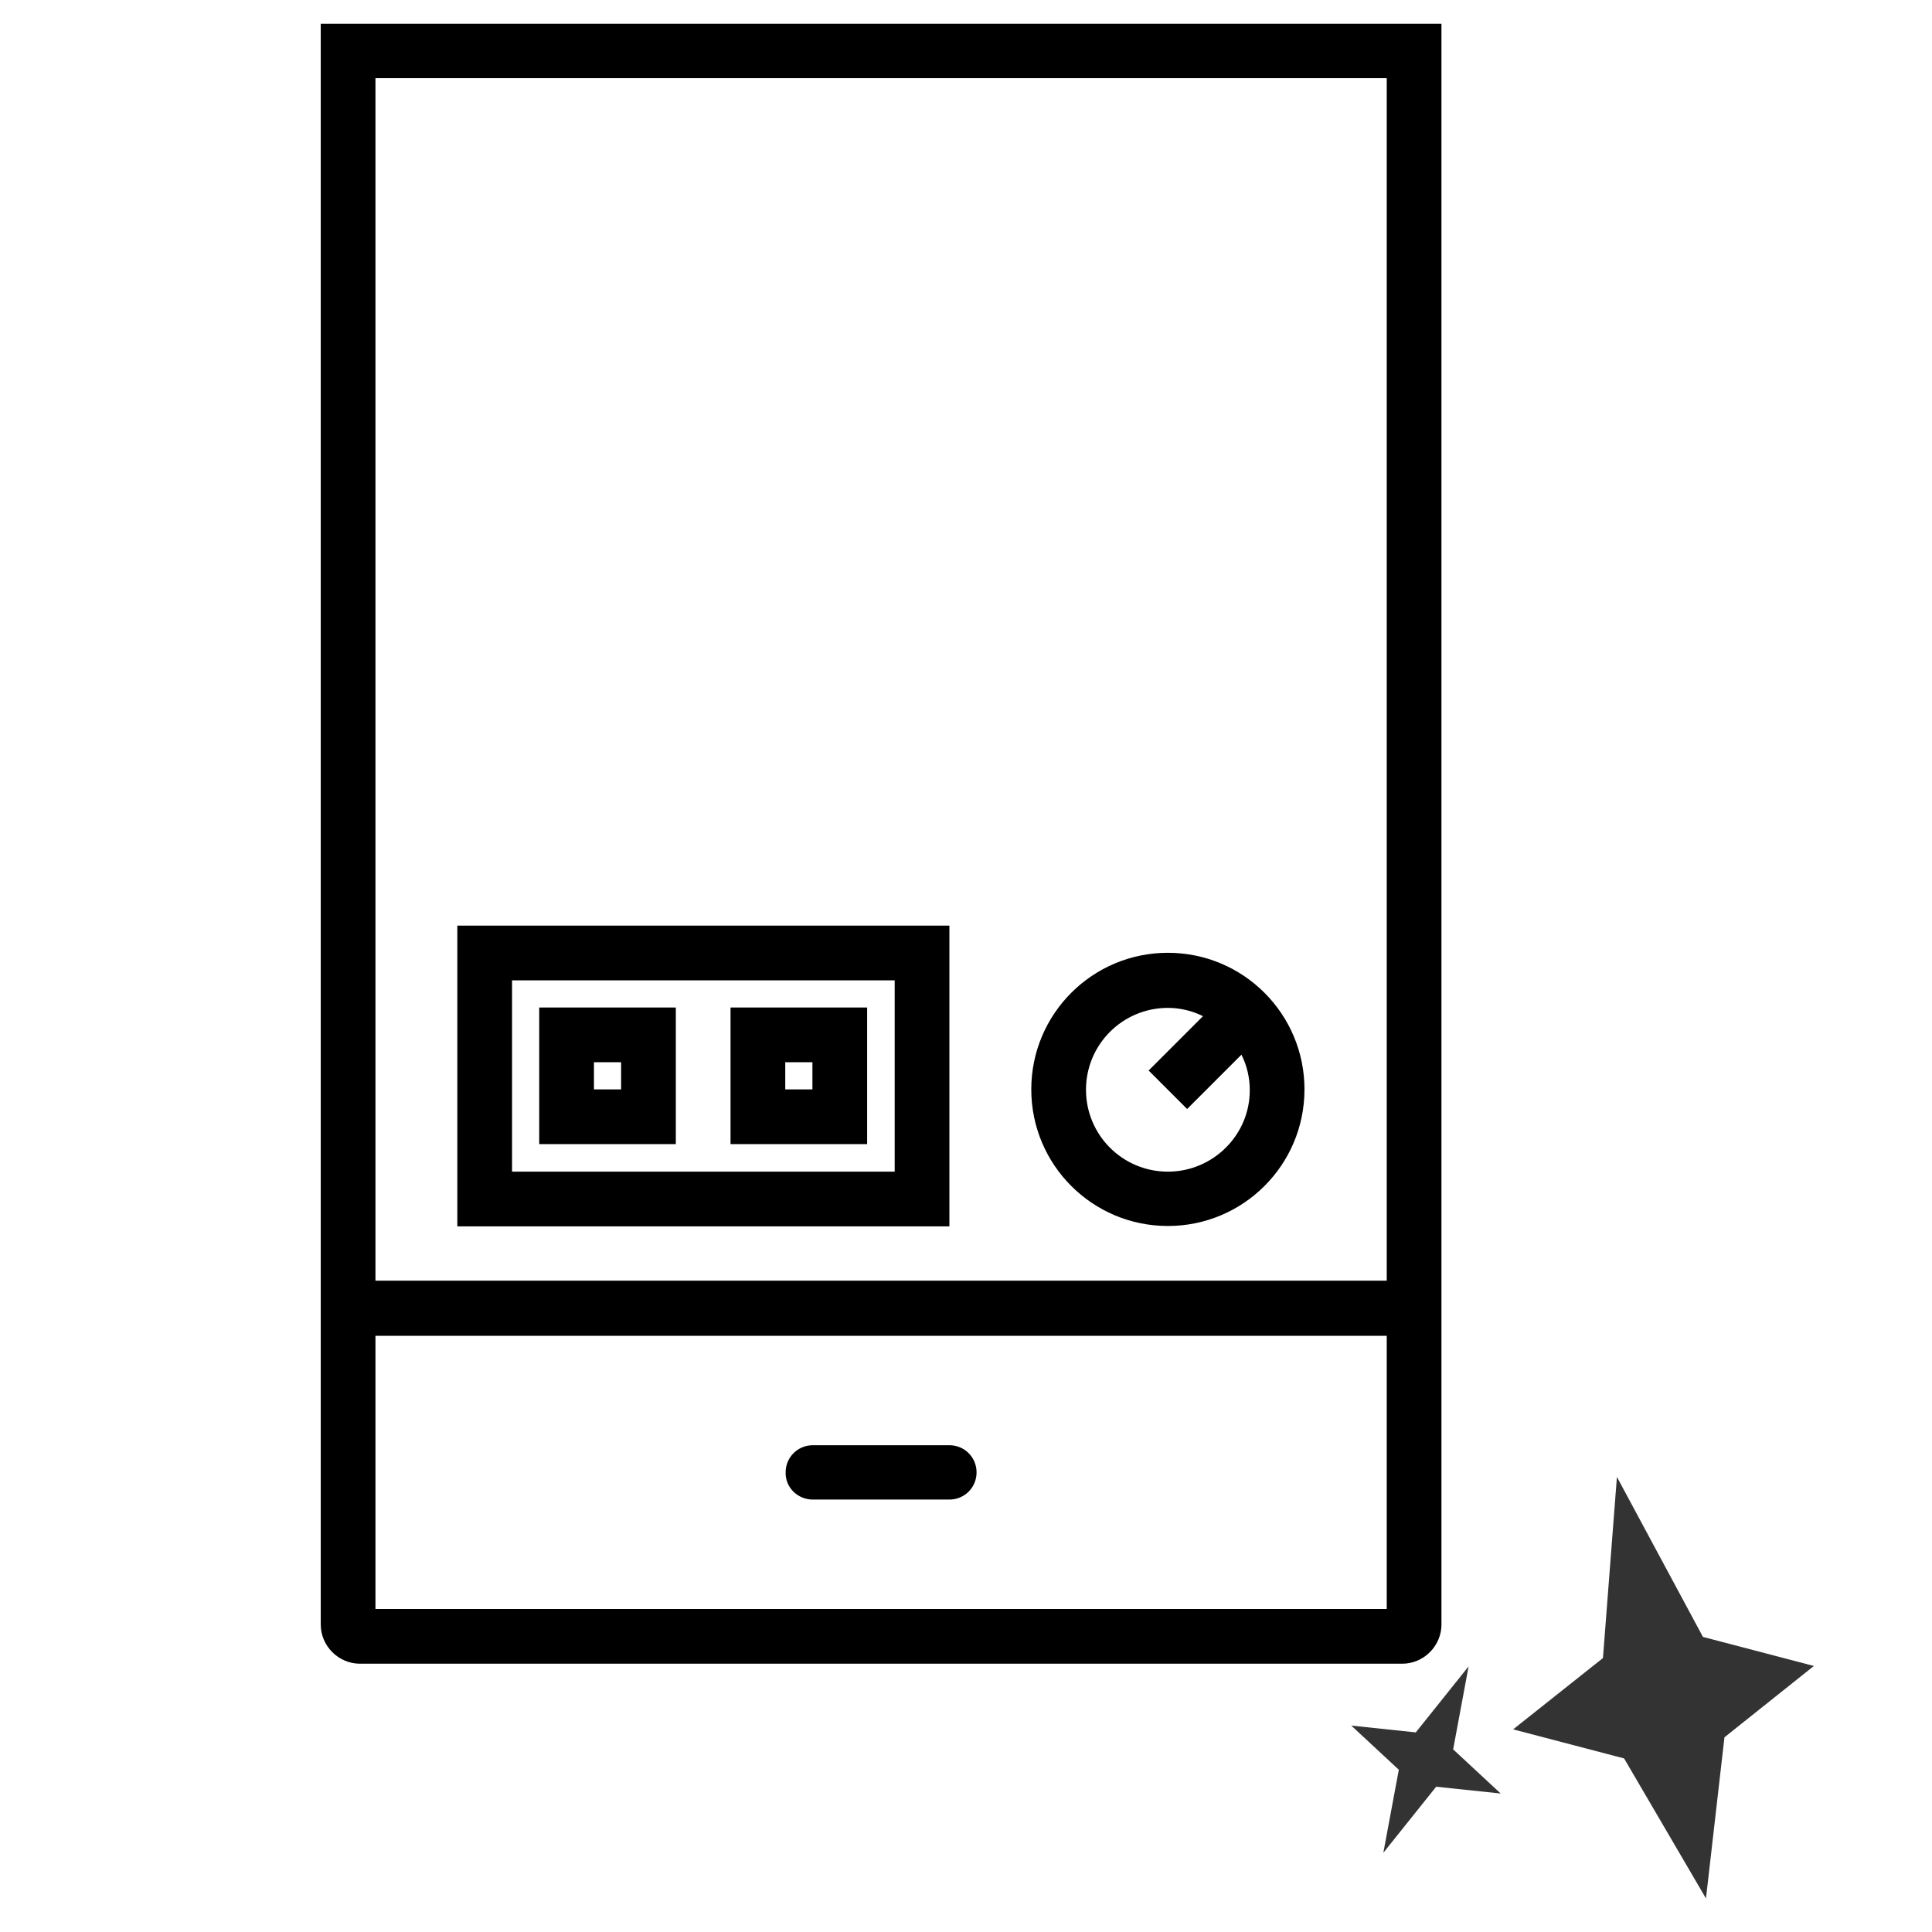 <?xml version="1.0" encoding="utf-8"?>
<!-- Generator: Adobe Illustrator 24.0.2, SVG Export Plug-In . SVG Version: 6.00 Build 0)  -->
<svg version="1.1" id="Layer_1" xmlns="http://www.w3.org/2000/svg" xmlns:xlink="http://www.w3.org/1999/xlink" x="0px" y="0px"
	 viewBox="0 0 512 512" style="enable-background:new 0 0 512 512;" xml:space="preserve">
<style type="text/css">
	.st0{fill:#333333;}
</style>
<g>
	<path d="M85,6.3v333.2v91c0,5.7,4.7,10.4,10.4,10.4h276.2c5.7,0,10.4-4.7,10.4-10.4v-91V6.3H85z M367.5,426.4h-268v-72.4h268V426.4
		z M99.5,339.5V20.7h268v318.7H99.5z"/>
	<path d="M215.4,397.4h36.2c4,0,7.2-3.2,7.2-7.2c0-4-3.2-7.2-7.2-7.2h-36.2c-4,0-7.2,3.2-7.2,7.2
		C208.1,394.2,211.4,397.4,215.4,397.4z"/>
	<path d="M121.2,325h130.4v-79.7H121.2V325z M135.7,259.8h101.4v50.7H135.7V259.8z"/>
	<path d="M142.9,303.2h36.2V267h-36.2V303.2z M157.4,281.5h7.2v7.2h-7.2V281.5z"/>
	<path d="M193.6,303.2h36.2V267h-36.2V303.2z M208.1,281.5h7.2v7.2h-7.2V281.5z"/>
	<path d="M309.5,252.5c-20,0-36.2,16.2-36.2,36.2s16.2,36.2,36.2,36.2c20,0,36.2-16.2,36.2-36.2S329.5,252.5,309.5,252.5z
		 M309.5,310.5c-12,0-21.7-9.7-21.7-21.7s9.7-21.7,21.7-21.7c3.3,0,6.5,0.8,9.3,2.2l-14.4,14.4l10.2,10.2l14.4-14.4
		c1.4,2.8,2.2,6,2.2,9.3C331.3,300.7,321.5,310.5,309.5,310.5z"/>
</g>
<path class="st0" d="M375.2,459.1l14-17.5l-4.1,22l12.6,11.7l-17.1-1.8l-14,17.5l4.1-22l-12.6-11.7L375.2,459.1z"/>
<path class="st0" d="M424.8,439.4l3.7-48l22.8,42.4l29.4,7.7L457,460.4l-4.9,42.7L430.4,466l-29.4-7.7L424.8,439.4z"/>
</svg>
